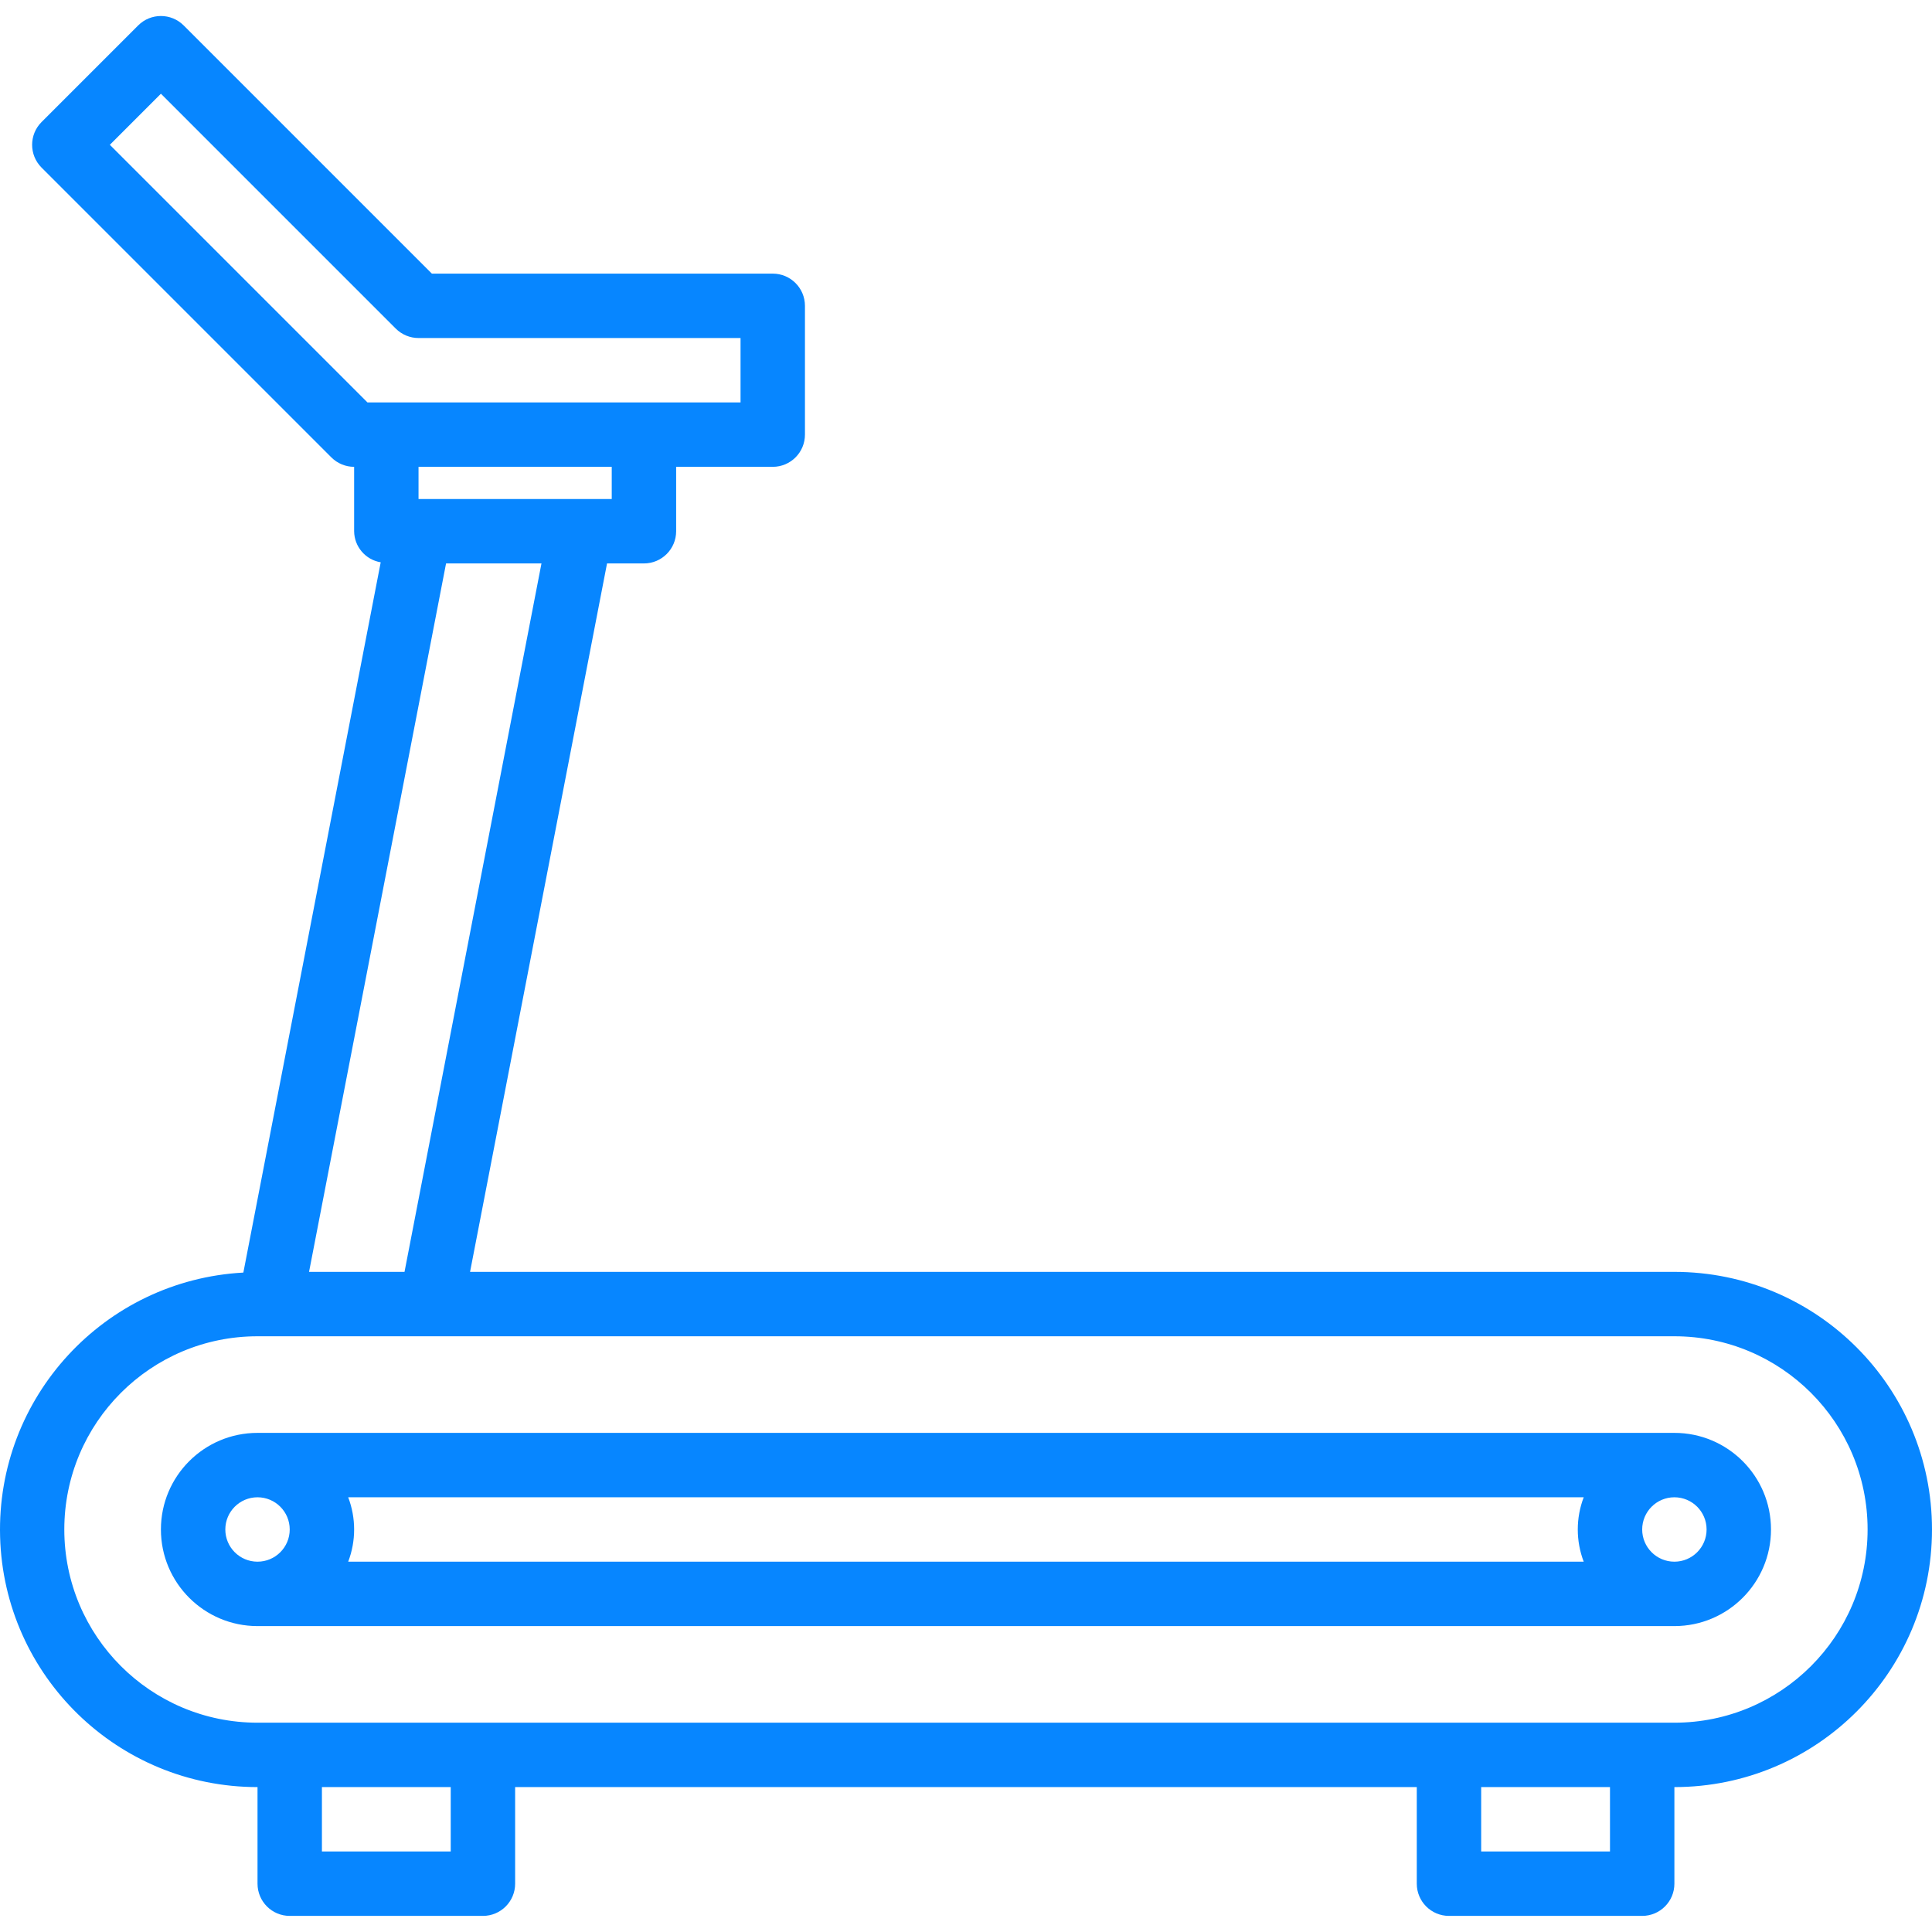 <svg height="479pt" viewBox="0 -3 479.977 479" width="479pt" xmlns="http://www.w3.org/2000/svg" fill="#0786ff"><path d="m415.977 312.488h-299.199l34.031-176h9.168c4.418 0 8-3.582 8-8v-16h24c4.418 0 8-3.582 8-8v-32c0-4.418-3.582-8-8-8h-84.688l-61.656-61.656c-3.125-3.125-8.188-3.125-11.312 0l-24 24c-3.121 3.121-3.121 8.188 0 11.312l72 72c1.5 1.5 3.535 2.344 5.656 2.344v16c.039 3.832 2.82 7.086 6.602 7.719l-34.121 176.457c-34.594 1.895-61.387 30.992-60.434 65.625.953 34.629 29.309 62.207 63.953 62.199v24c0 4.418 3.582 8 8 8h48c4.418 0 8-3.582 8-8v-24h224v24c0 4.418 3.582 8 8 8h48c4.418 0 8-3.582 8-8v-24c35.348 0 64-28.656 64-64 0-35.348-28.652-64-64-64zm-388.688-280 12.688-12.691 58.344 58.348c1.5 1.5 3.535 2.344 5.656 2.344h80v16h-92.688zm124.688 80v8h-48v-8zm-41.16 24h23.703l-34.023 176h-23.719zm1.16 320h-32v-16h32zm288 0h-32v-16h32zm16-32h-352c-26.508 0-48-21.492-48-48 0-26.512 21.492-48 48-48h352c26.512 0 48 21.488 48 48 0 26.508-21.488 48-48 48zm0 0"/><path d="m415.977 352.488h-352c-13.254 0-24 10.742-24 24 0 13.254 10.746 24 24 24h352c13.254 0 24-10.746 24-24 0-13.258-10.746-24-24-24zm-360 24c0-4.418 3.582-8 8-8 4.418 0 8 3.582 8 8s-3.582 8-8 8c-4.418 0-8-3.582-8-8zm30.527 8c1.965-5.152 1.965-10.848 0-16h306.945c-1.965 5.152-1.965 10.848 0 16zm329.473 0c-4.418 0-8-3.582-8-8s3.582-8 8-8c4.418 0 8 3.582 8 8s-3.582 8-8 8zm0 0"/></svg>